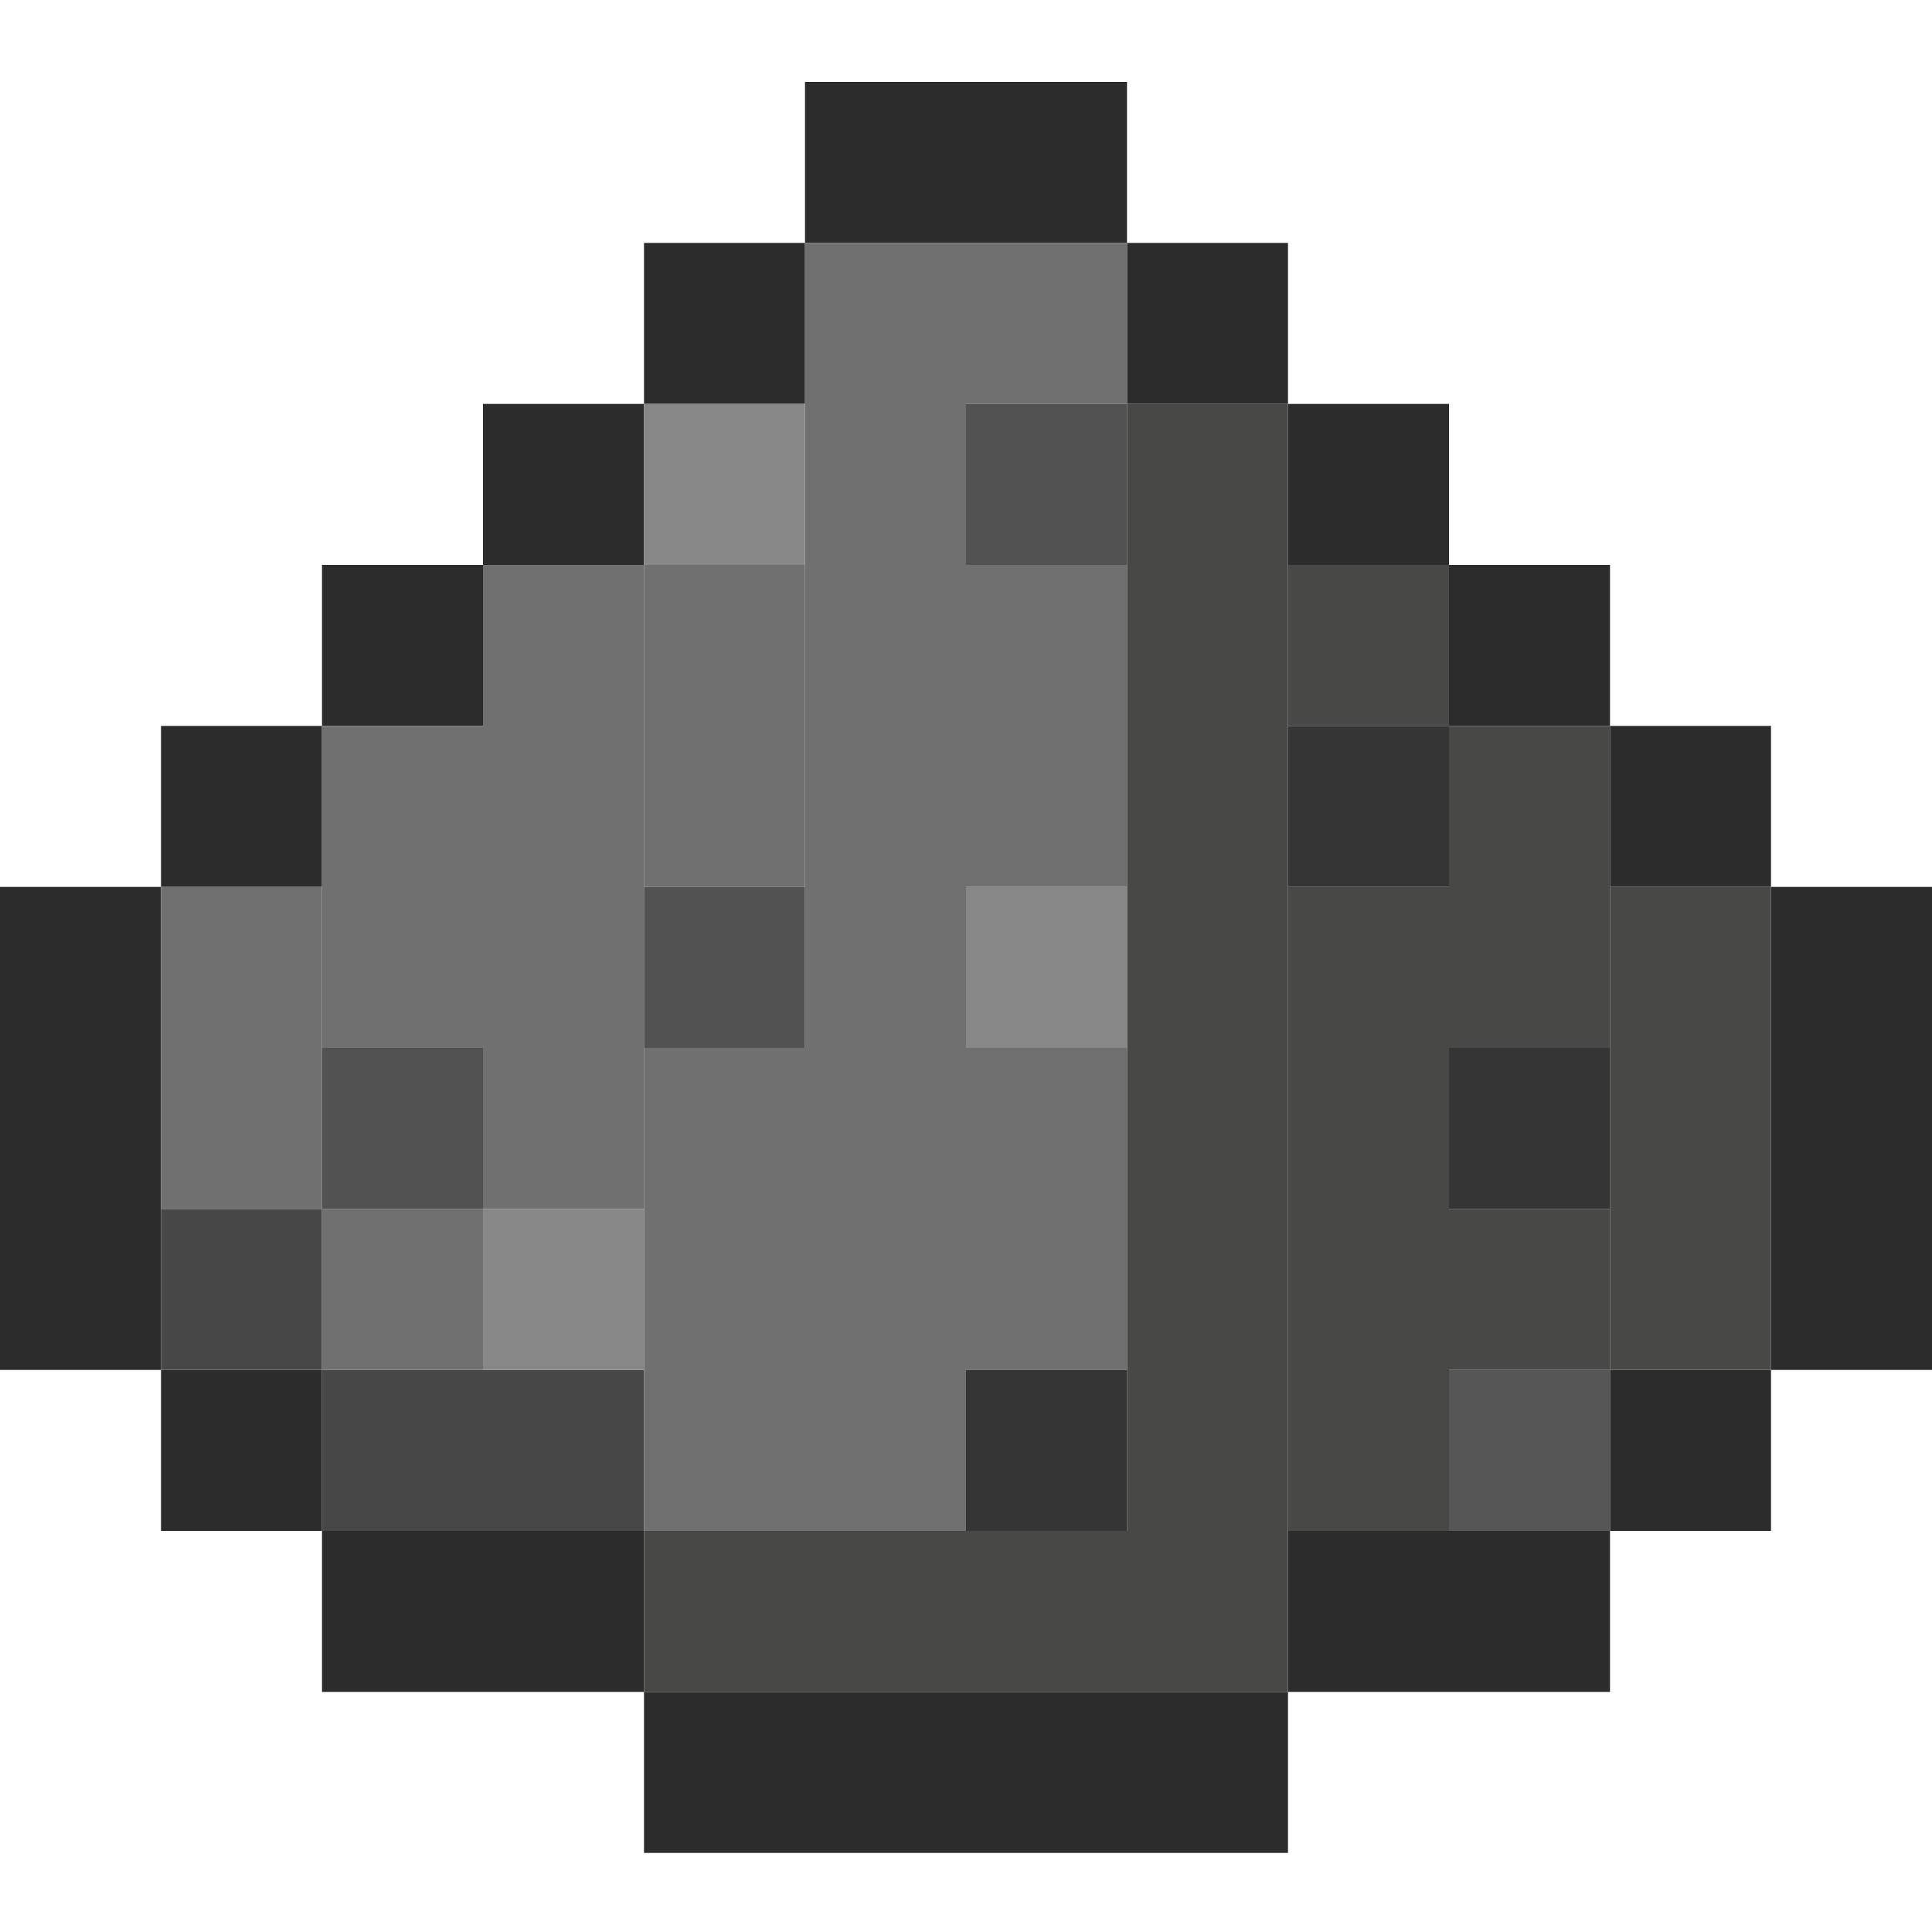 <svg xmlns="http://www.w3.org/2000/svg" xmlns:xlink="http://www.w3.org/1999/xlink" width="684" height="684" viewBox="0 0 684 684"><defs><clipPath id="b"><rect width="684" height="684"/></clipPath></defs><g id="a" clip-path="url(#b)"><g transform="translate(0 29)"><g transform="translate(-160 -190)"><rect width="57" height="57" transform="translate(331 304)" fill="#2c2c2c"/><rect width="57" height="57" transform="translate(388 247)" fill="#2c2c2c"/><rect width="114" height="57" transform="translate(445 190)" fill="#2c2c2c"/><rect width="57" height="57" transform="translate(559 247)" fill="#2c2c2c"/><rect width="57" height="57" transform="translate(616 304)" fill="#2c2c2c"/><rect width="57" height="57" transform="translate(673 361)" fill="#2c2c2c"/><rect width="57" height="57" transform="translate(730 418)" fill="#2c2c2c"/><rect width="57" height="171" transform="translate(787 475)" fill="#2c2c2c"/><rect width="57" height="57" transform="translate(730 646)" fill="#2c2c2c"/><rect width="114" height="57" transform="translate(616 703)" fill="#2c2c2c"/><rect width="228" height="57" transform="translate(388 760)" fill="#2c2c2c"/><rect width="57" height="57" transform="translate(217 646)" fill="#2c2c2c"/><rect width="114" height="57" transform="translate(274 703)" fill="#2c2c2c"/><rect width="57" height="57" transform="translate(274 361)" fill="#2c2c2c"/><rect width="57" height="57" transform="translate(217 418)" fill="#2c2c2c"/><rect width="57" height="171" transform="translate(160 475)" fill="#2c2c2c"/></g><g transform="translate(-160 -190)"><rect width="228" height="57" transform="translate(388 703)" fill="#484847"/><rect width="399" height="57" transform="translate(616 304) rotate(90)" fill="#484847"/><rect width="228" height="57" transform="translate(673 475) rotate(90)" fill="#484847"/><rect width="171" height="57" transform="translate(787 475) rotate(90)" fill="#484847"/><rect width="57" height="57" transform="translate(730 589) rotate(90)" fill="#484847"/><rect width="114" height="57" transform="translate(730 418) rotate(90)" fill="#484847"/><rect width="57" height="57" transform="translate(673 361) rotate(90)" fill="#484847"/><rect width="114" height="57" transform="translate(274 646)" fill="#474747"/><rect width="57" height="57" transform="translate(217 589)" fill="#474747"/><rect width="114" height="171" transform="translate(388 532)" fill="#707070"/><rect width="57" height="114" transform="translate(502 532)" fill="#707070"/><rect width="57" height="285" transform="translate(445 247)" fill="#707070"/><rect width="57" height="57" transform="translate(502 247)" fill="#707070"/><rect width="57" height="228" transform="translate(331 361)" fill="#707070"/><rect width="57" height="114" transform="translate(388 361)" fill="#707070"/><rect width="57" height="57" transform="translate(388 304)" fill="#888788"/><rect width="57" height="57" transform="translate(502 475)" fill="#888788"/><rect width="57" height="57" transform="translate(331 589)" fill="#888788"/><rect width="57" height="114" transform="translate(502 361)" fill="#707070"/><rect width="57" height="114" transform="translate(217 475)" fill="#707070"/><rect width="57" height="114" transform="translate(274 418)" fill="#707070"/><rect width="57" height="57" transform="translate(274 589)" fill="#707070"/><rect width="57" height="57" transform="translate(502 304)" fill="#525252"/><rect width="57" height="57" transform="translate(388 475)" fill="#525252"/><rect width="57" height="57" transform="translate(274 532)" fill="#525252"/><rect width="57" height="57" transform="translate(502 646)" fill="#353535"/><rect width="57" height="57" transform="translate(673 532)" fill="#353535"/><rect width="57" height="57" transform="translate(616 418)" fill="#353535"/><rect width="57" height="57" transform="translate(673 646)" fill="#565656"/></g></g></g></svg>